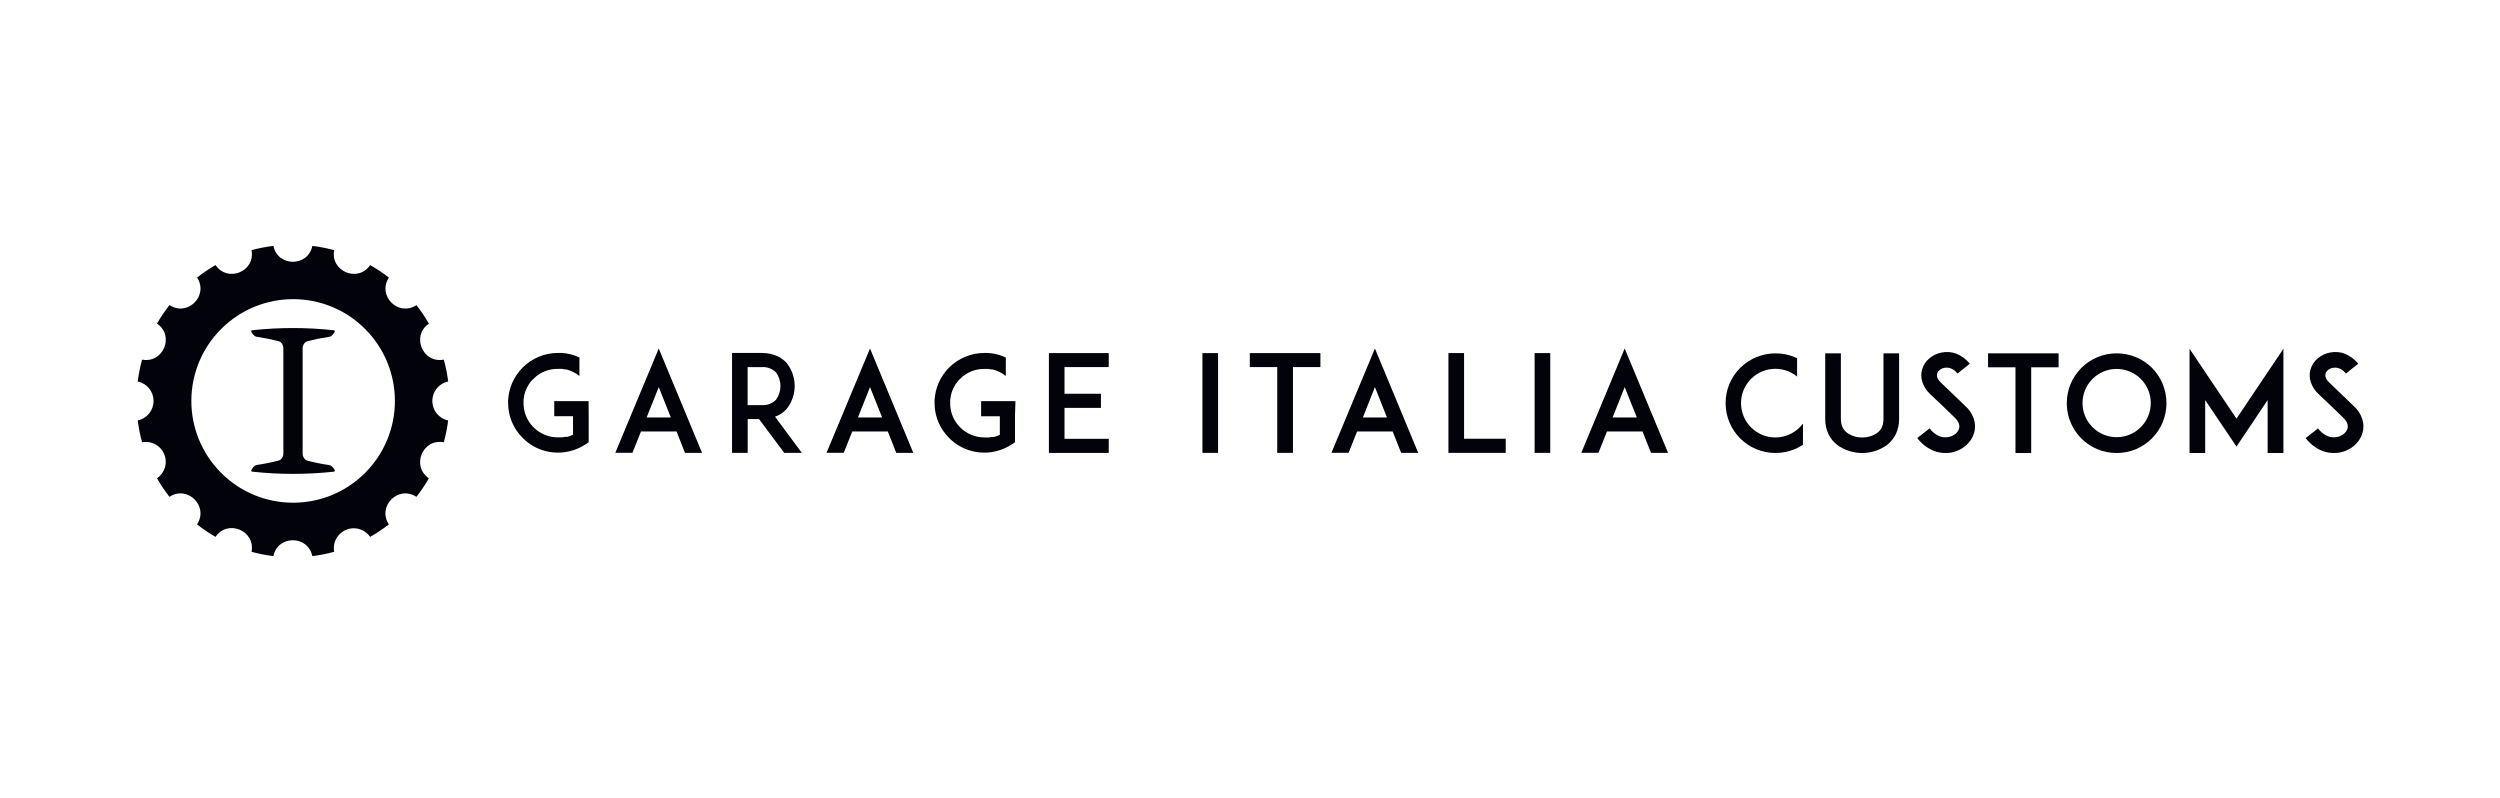 <svg width="238" height="76" viewBox="0 0 238 76" fill="none" xmlns="http://www.w3.org/2000/svg">
<path d="M56.043 39.526V42.099L55.71 42.328L55.682 42.343C55.668 42.355 55.651 42.363 55.632 42.367C55.632 42.367 55.605 42.393 55.593 42.393C55.588 42.401 55.58 42.408 55.57 42.412C55.561 42.413 55.553 42.413 55.543 42.412C55.529 42.428 55.512 42.442 55.492 42.45C55.475 42.45 55.461 42.461 55.454 42.477C55.441 42.504 55.427 42.477 55.414 42.504L55.349 42.527C55.333 42.53 55.32 42.539 55.312 42.554C55.294 42.57 55.272 42.58 55.248 42.581L55.222 42.605H55.198C55.178 42.62 55.156 42.634 55.133 42.643L55.044 42.683C54.505 42.921 53.928 43.058 53.34 43.089H53.096C52.59 43.09 52.086 43.008 51.607 42.845C51.553 42.845 51.514 42.806 51.464 42.794L51.274 42.717C51.113 42.657 50.959 42.58 50.812 42.488C50.424 42.279 50.07 42.012 49.764 41.694C49.33 41.265 48.982 40.755 48.742 40.191C48.557 39.757 48.44 39.295 48.398 38.824C48.398 38.669 48.371 38.503 48.371 38.349V38.105C48.405 37.55 48.531 37.005 48.742 36.491C48.986 35.928 49.334 35.414 49.768 34.98C50.659 34.096 51.864 33.599 53.121 33.599H53.364C53.403 33.592 53.442 33.592 53.48 33.599C54.035 33.634 54.578 33.769 55.084 33.998L55.161 34.036V35.796C54.966 35.634 54.752 35.497 54.522 35.39C54.331 35.301 54.132 35.228 53.928 35.172C53.916 35.178 53.902 35.178 53.89 35.172H53.8C53.79 35.172 53.78 35.165 53.773 35.157C53.717 35.161 53.66 35.153 53.607 35.134H53.584C53.566 35.127 53.549 35.122 53.53 35.119H53.507C53.49 35.125 53.471 35.125 53.455 35.119H53.079C52.487 35.113 51.906 35.272 51.401 35.58C51.381 35.595 51.359 35.608 51.336 35.619C51.129 35.748 50.941 35.902 50.774 36.079C50.715 36.131 50.659 36.186 50.608 36.246H50.593C50.531 36.323 50.481 36.4 50.426 36.475L50.403 36.502L50.326 36.617C50.313 36.632 50.303 36.649 50.299 36.668C50.114 36.969 49.98 37.298 49.904 37.643V37.666C49.881 37.802 49.854 37.922 49.842 38.049V38.198C49.835 38.258 49.835 38.317 49.842 38.377C49.835 38.432 49.835 38.488 49.842 38.544C49.852 38.786 49.892 39.027 49.958 39.26C50.356 40.663 51.636 41.632 53.094 41.637H53.182C53.194 41.643 53.209 41.643 53.221 41.637H53.515C53.61 41.627 53.704 41.609 53.798 41.587H53.821C53.838 41.593 53.857 41.593 53.875 41.587H53.913C53.913 41.587 53.925 41.587 53.932 41.587C53.937 41.587 53.944 41.587 53.95 41.587C53.967 41.581 53.985 41.581 54.002 41.587H54.027C54.209 41.538 54.385 41.469 54.552 41.382V39.621H52.763V38.189H56.032L56.043 39.526Z" fill="#02020B"/>
<path d="M63.865 39.744L62.713 36.852L61.56 39.744H63.865ZM64.407 41.076H61.022L60.21 43.107H58.578L62.713 33.178L66.835 43.111H65.21L64.407 41.076Z" fill="#02020B"/>
<path d="M72.507 38.567C73.016 38.605 73.517 38.419 73.877 38.056C74.44 37.281 74.44 36.23 73.877 35.456C73.698 35.276 73.483 35.138 73.246 35.05C73.01 34.963 72.757 34.929 72.507 34.951H71.174V38.567H72.507ZM76.334 43.111H74.658L72.263 39.898H71.18V43.111H69.69V33.601H72.505C73.762 33.601 74.49 34.111 74.883 34.549C75.911 35.831 75.911 37.656 74.883 38.938C74.584 39.27 74.206 39.522 73.784 39.67L76.334 43.111Z" fill="#02020B"/>
<path d="M83.979 39.744L82.826 36.852L81.675 39.744H83.979ZM84.52 41.076H81.135L80.323 43.107H78.685L82.826 33.178L86.948 43.111H85.323L84.52 41.076Z" fill="#02020B"/>
<path d="M96.628 39.528V42.1L96.295 42.329L96.269 42.344C96.254 42.356 96.237 42.364 96.218 42.368C96.218 42.368 96.191 42.394 96.18 42.394C96.173 42.401 96.166 42.408 96.157 42.412C96.147 42.413 96.138 42.413 96.129 42.412C96.114 42.428 96.096 42.442 96.076 42.45C96.059 42.45 96.046 42.462 96.04 42.477C96.028 42.504 96.013 42.477 96.001 42.504L95.936 42.527C95.92 42.53 95.905 42.539 95.897 42.554C95.879 42.57 95.858 42.58 95.835 42.581L95.808 42.605H95.782C95.763 42.62 95.741 42.634 95.718 42.643L95.63 42.683C95.093 42.921 94.515 43.059 93.927 43.089H93.686C93.18 43.09 92.676 43.008 92.197 42.845C92.147 42.845 92.107 42.806 92.061 42.794L91.868 42.717C91.707 42.656 91.552 42.578 91.407 42.488C91.019 42.279 90.665 42.011 90.358 41.694C89.925 41.265 89.578 40.755 89.34 40.193C89.153 39.758 89.036 39.296 88.992 38.825C88.992 38.671 88.969 38.504 88.969 38.35V38.106C89.001 37.551 89.127 37.007 89.34 36.494C89.582 35.93 89.929 35.417 90.362 34.983C91.254 34.097 92.461 33.6 93.719 33.602H93.958C93.996 33.595 94.037 33.595 94.075 33.602C94.628 33.637 95.17 33.772 95.676 34L95.754 34.038V35.798C95.558 35.635 95.343 35.5 95.114 35.392C94.924 35.302 94.725 35.229 94.52 35.173C94.508 35.179 94.494 35.179 94.482 35.173H94.393C94.393 35.173 94.383 35.175 94.378 35.173C94.373 35.171 94.368 35.167 94.366 35.163C94.309 35.167 94.252 35.159 94.199 35.14H94.173C94.157 35.133 94.14 35.127 94.122 35.125H94.099C94.081 35.13 94.062 35.13 94.045 35.125H93.689C93.097 35.118 92.515 35.278 92.008 35.585C91.988 35.6 91.968 35.614 91.946 35.624C91.739 35.753 91.549 35.907 91.382 36.085C91.323 36.138 91.268 36.193 91.215 36.251C91.153 36.328 91.1 36.406 91.048 36.48L91.023 36.507L90.948 36.622C90.933 36.636 90.924 36.653 90.921 36.674C90.733 36.973 90.598 37.303 90.523 37.648V37.672C90.499 37.807 90.473 37.928 90.461 38.055V38.204C90.453 38.263 90.453 38.323 90.461 38.382C90.454 38.438 90.454 38.493 90.461 38.549C90.495 39.356 90.835 40.118 91.409 40.685C92.018 41.299 92.847 41.644 93.71 41.645H93.8C93.812 41.651 93.827 41.651 93.839 41.645H94.133C94.222 41.645 94.322 41.608 94.431 41.595H94.454C94.471 41.601 94.49 41.601 94.508 41.595H94.543C94.555 41.59 94.569 41.59 94.581 41.595C94.597 41.589 94.616 41.589 94.632 41.595C94.642 41.598 94.65 41.598 94.659 41.595C94.842 41.547 95.018 41.478 95.185 41.39V39.629H93.402V38.19H96.671L96.628 39.528Z" fill="#02020B"/>
<path d="M101.341 37.486H104.809V38.83H101.341V41.775H105.552V43.118H99.855V33.615H105.552V34.946H101.341V37.486Z" fill="#02020B"/>
<path d="M115.96 33.615H114.471V43.113H115.96V33.615Z" fill="#02020B"/>
<path d="M125.703 34.946H123.09V43.113H121.593V34.946H118.979V33.615H125.703V34.946Z" fill="#02020B"/>
<path d="M132.04 39.744L130.893 36.852L129.743 39.744H132.04ZM132.582 41.076H129.197L128.384 43.107H126.753L130.893 33.178L135.015 43.111H133.39L132.582 41.076Z" fill="#02020B"/>
<path d="M143.343 43.113H137.89V33.615H139.379V41.77H143.346L143.343 43.113Z" fill="#02020B"/>
<path d="M147.585 33.615H146.096V43.113H147.585V33.615Z" fill="#02020B"/>
<path d="M155.827 39.743L154.671 36.851L153.519 39.743H155.827ZM156.369 41.076H152.984L152.172 43.107H150.54L154.671 33.174L158.799 43.111H157.175L156.369 41.076Z" fill="#02020B"/>
<path d="M34.752 45.026C30.965 48.806 24.83 48.802 21.05 45.015C17.269 41.228 17.273 35.093 21.061 31.313C24.848 27.532 30.982 27.536 34.763 31.323C36.578 33.142 37.597 35.606 37.595 38.175C37.595 40.746 36.572 43.21 34.752 45.026ZM42.667 36.319C42.579 35.615 42.44 34.918 42.252 34.234C40.23 34.626 39.128 31.96 40.834 30.808C40.479 30.194 40.083 29.605 39.645 29.047C37.927 30.182 35.888 28.155 37.023 26.426C36.458 25.987 35.862 25.589 35.239 25.236C34.087 26.942 31.424 25.83 31.815 23.816C31.133 23.63 30.438 23.493 29.735 23.409C29.329 25.428 26.442 25.428 26.028 23.409C25.324 23.493 24.627 23.629 23.943 23.816C24.34 25.84 21.674 26.942 20.522 25.233C19.908 25.588 19.319 25.985 18.762 26.422C19.891 28.142 17.864 30.179 16.135 29.045C15.697 29.602 15.299 30.19 14.945 30.805C16.655 31.962 15.539 34.628 13.527 34.234C13.34 34.918 13.201 35.614 13.111 36.317C13.537 36.406 13.92 36.638 14.194 36.975C14.469 37.313 14.62 37.736 14.62 38.172C14.62 38.608 14.469 39.03 14.194 39.369C13.92 39.706 13.537 39.937 13.111 40.027C13.201 40.729 13.34 41.424 13.527 42.106C14.555 41.91 15.549 42.584 15.745 43.612C15.802 43.91 15.787 44.217 15.7 44.508C15.574 44.927 15.307 45.288 14.945 45.531C15.298 46.148 15.696 46.74 16.135 47.299C17.856 46.164 19.893 48.191 18.759 49.922C19.317 50.36 19.904 50.757 20.519 51.11C21.672 49.404 24.334 50.516 23.946 52.531C24.628 52.718 25.324 52.856 26.027 52.944C26.433 50.926 29.322 50.926 29.733 52.944C30.435 52.856 31.131 52.718 31.814 52.531C31.624 51.502 32.305 50.513 33.334 50.322C34.068 50.187 34.814 50.496 35.238 51.11C35.859 50.757 36.455 50.36 37.021 49.922C35.885 48.203 37.912 46.164 39.642 47.299C40.081 46.74 40.478 46.148 40.831 45.531C39.125 44.378 40.237 41.715 42.249 42.106C42.437 41.424 42.577 40.729 42.664 40.027C41.639 39.811 40.984 38.805 41.2 37.782C41.354 37.047 41.929 36.472 42.664 36.317" fill="#02020B"/>
<path d="M28.944 32.732C29.023 32.602 29.151 32.508 29.3 32.473C29.969 32.301 30.647 32.166 31.331 32.067C31.401 32.059 31.468 32.032 31.525 31.99C31.663 31.891 31.775 31.761 31.852 31.609C31.902 31.512 31.87 31.449 31.76 31.437C29.192 31.16 26.6 31.16 24.032 31.437C23.922 31.437 23.886 31.512 23.94 31.609C24.016 31.761 24.127 31.891 24.263 31.99C24.32 32.032 24.387 32.059 24.457 32.067C25.141 32.166 25.819 32.301 26.488 32.473C26.637 32.505 26.767 32.597 26.848 32.726C26.933 32.852 26.978 33.001 26.975 33.154V43.173C26.979 43.326 26.935 43.475 26.848 43.601C26.809 43.666 26.756 43.722 26.694 43.765C26.631 43.808 26.562 43.838 26.488 43.855C25.819 44.028 25.141 44.164 24.457 44.261C24.387 44.27 24.32 44.299 24.263 44.34C24.127 44.443 24.017 44.578 23.942 44.73C23.888 44.828 23.925 44.894 24.035 44.905C26.603 45.183 29.195 45.183 31.763 44.905C31.873 44.905 31.898 44.828 31.855 44.73C31.778 44.58 31.666 44.45 31.527 44.353C31.471 44.309 31.404 44.282 31.334 44.273C30.65 44.177 29.972 44.04 29.303 43.867C29.23 43.85 29.161 43.821 29.098 43.777C29.038 43.734 28.986 43.678 28.947 43.613C28.857 43.489 28.81 43.339 28.811 43.186V33.166C28.809 33.011 28.856 32.859 28.944 32.732Z" fill="#02020B"/>
<path d="M171.64 42.348C171.395 42.502 171.138 42.639 170.872 42.754C170.285 42.998 169.654 43.124 169.017 43.124C166.4 43.124 164.278 41.002 164.278 38.385C164.272 37.121 164.774 35.908 165.673 35.02C166.564 34.136 167.769 33.639 169.024 33.639C169.662 33.634 170.293 33.76 170.879 34.01C170.943 34.036 171.014 34.074 171.083 34.099V35.85C169.688 34.706 167.629 34.912 166.485 36.308C165.341 37.704 165.547 39.762 166.943 40.906C168.243 41.971 170.14 41.875 171.326 40.687C171.44 40.574 171.547 40.454 171.647 40.329L171.64 42.349V42.348Z" fill="#02020B"/>
<path d="M174.926 42.373C174.567 42.104 174.277 41.753 174.082 41.35C173.863 40.9 173.753 40.405 173.761 39.905V33.638H175.251V39.905C175.251 40.468 175.455 40.903 175.84 41.197C176.259 41.5 176.767 41.657 177.284 41.645C177.801 41.653 178.308 41.496 178.73 41.197C179.113 40.903 179.306 40.468 179.306 39.905V33.638H180.795V39.905C180.796 40.405 180.688 40.898 180.476 41.35C180.271 41.748 179.983 42.097 179.631 42.373C178.222 43.379 176.332 43.379 174.924 42.373H174.926Z" fill="#02020B"/>
<path d="M187.934 41.221C187.663 42.142 186.834 42.87 185.797 43.076C185.608 43.111 185.416 43.129 185.222 43.126C184.837 43.129 184.456 43.06 184.097 42.922C183.473 42.665 182.928 42.244 182.523 41.703L183.7 40.783C183.934 41.114 184.258 41.372 184.634 41.525C184.909 41.638 185.212 41.664 185.504 41.6C185.99 41.511 186.386 41.194 186.501 40.808C186.629 40.372 186.335 39.989 186.067 39.733C185.644 39.337 184.954 38.66 184.902 38.608L183.738 37.507C183.404 37.196 183.153 36.805 183.01 36.37C182.88 35.981 182.871 35.562 182.984 35.168C183.107 34.751 183.352 34.381 183.688 34.106C184.013 33.83 184.405 33.643 184.825 33.565C185.295 33.464 185.782 33.5 186.233 33.666C186.738 33.871 187.184 34.201 187.525 34.626L186.361 35.559C185.875 34.971 185.376 34.971 185.107 35.017C184.775 35.081 184.493 35.299 184.416 35.567C184.365 35.746 184.378 36.04 184.775 36.424L186.361 37.946C186.591 38.176 186.872 38.444 187.077 38.637C187.46 38.968 187.747 39.396 187.908 39.877C188.053 40.311 188.063 40.781 187.934 41.221Z" fill="#02020B"/>
<path d="M195.979 34.967H193.37V43.127H191.873V34.967H189.264V33.638H195.979V34.967Z" fill="#02020B"/>
<path d="M199.661 42.758C197.901 42.017 196.755 40.294 196.758 38.383C196.758 37.747 196.884 37.116 197.129 36.528C197.374 35.966 197.72 35.455 198.152 35.019C198.584 34.587 199.096 34.243 199.661 34.008C200.244 33.762 200.871 33.636 201.503 33.638C202.14 33.638 202.769 33.763 203.357 34.008C204.497 34.482 205.403 35.388 205.877 36.528C206.122 37.116 206.248 37.747 206.248 38.383C206.248 39.015 206.122 39.642 205.877 40.224C205.643 40.789 205.299 41.302 204.867 41.734C204.431 42.165 203.919 42.511 203.357 42.758C202.769 43.002 202.14 43.127 201.503 43.127C200.871 43.127 200.244 43.003 199.661 42.758ZM199.2 36.08C197.936 37.353 197.941 39.411 199.214 40.675C200.487 41.94 202.545 41.935 203.809 40.662C205.074 39.389 205.068 37.331 203.796 36.066C203.186 35.46 202.362 35.121 201.502 35.121C200.638 35.121 199.81 35.467 199.2 36.08Z" fill="#02020B"/>
<path d="M215.879 43.127V38.088L212.912 42.514L209.934 38.088V43.127H208.444V33.203L212.912 39.853L217.381 33.203V43.127H215.879Z" fill="#02020B"/>
<path d="M224.909 41.221C224.639 42.142 223.81 42.87 222.774 43.076C222.585 43.111 222.392 43.129 222.199 43.126C221.814 43.129 221.431 43.06 221.072 42.922C220.448 42.665 219.904 42.244 219.499 41.703L220.676 40.783C220.91 41.114 221.235 41.372 221.61 41.525C221.885 41.638 222.188 41.664 222.479 41.6C222.965 41.511 223.362 41.194 223.477 40.808C223.612 40.372 223.31 39.989 223.042 39.733C222.62 39.337 221.929 38.66 221.878 38.608L220.715 37.507C220.379 37.196 220.129 36.805 219.985 36.37C219.855 35.981 219.847 35.562 219.959 35.168C220.083 34.751 220.328 34.381 220.663 34.106C220.99 33.83 221.382 33.643 221.802 33.565C222.271 33.464 222.759 33.5 223.209 33.666C223.714 33.871 224.159 34.201 224.501 34.626L223.336 35.559C222.85 34.971 222.352 34.971 222.084 35.017C221.751 35.081 221.469 35.299 221.392 35.567C221.342 35.746 221.354 36.04 221.751 36.424L223.336 37.946C223.566 38.176 223.848 38.444 224.052 38.637C224.436 38.968 224.723 39.396 224.884 39.877C225.03 40.311 225.038 40.781 224.909 41.221Z" fill="#02020B"/>
</svg>
